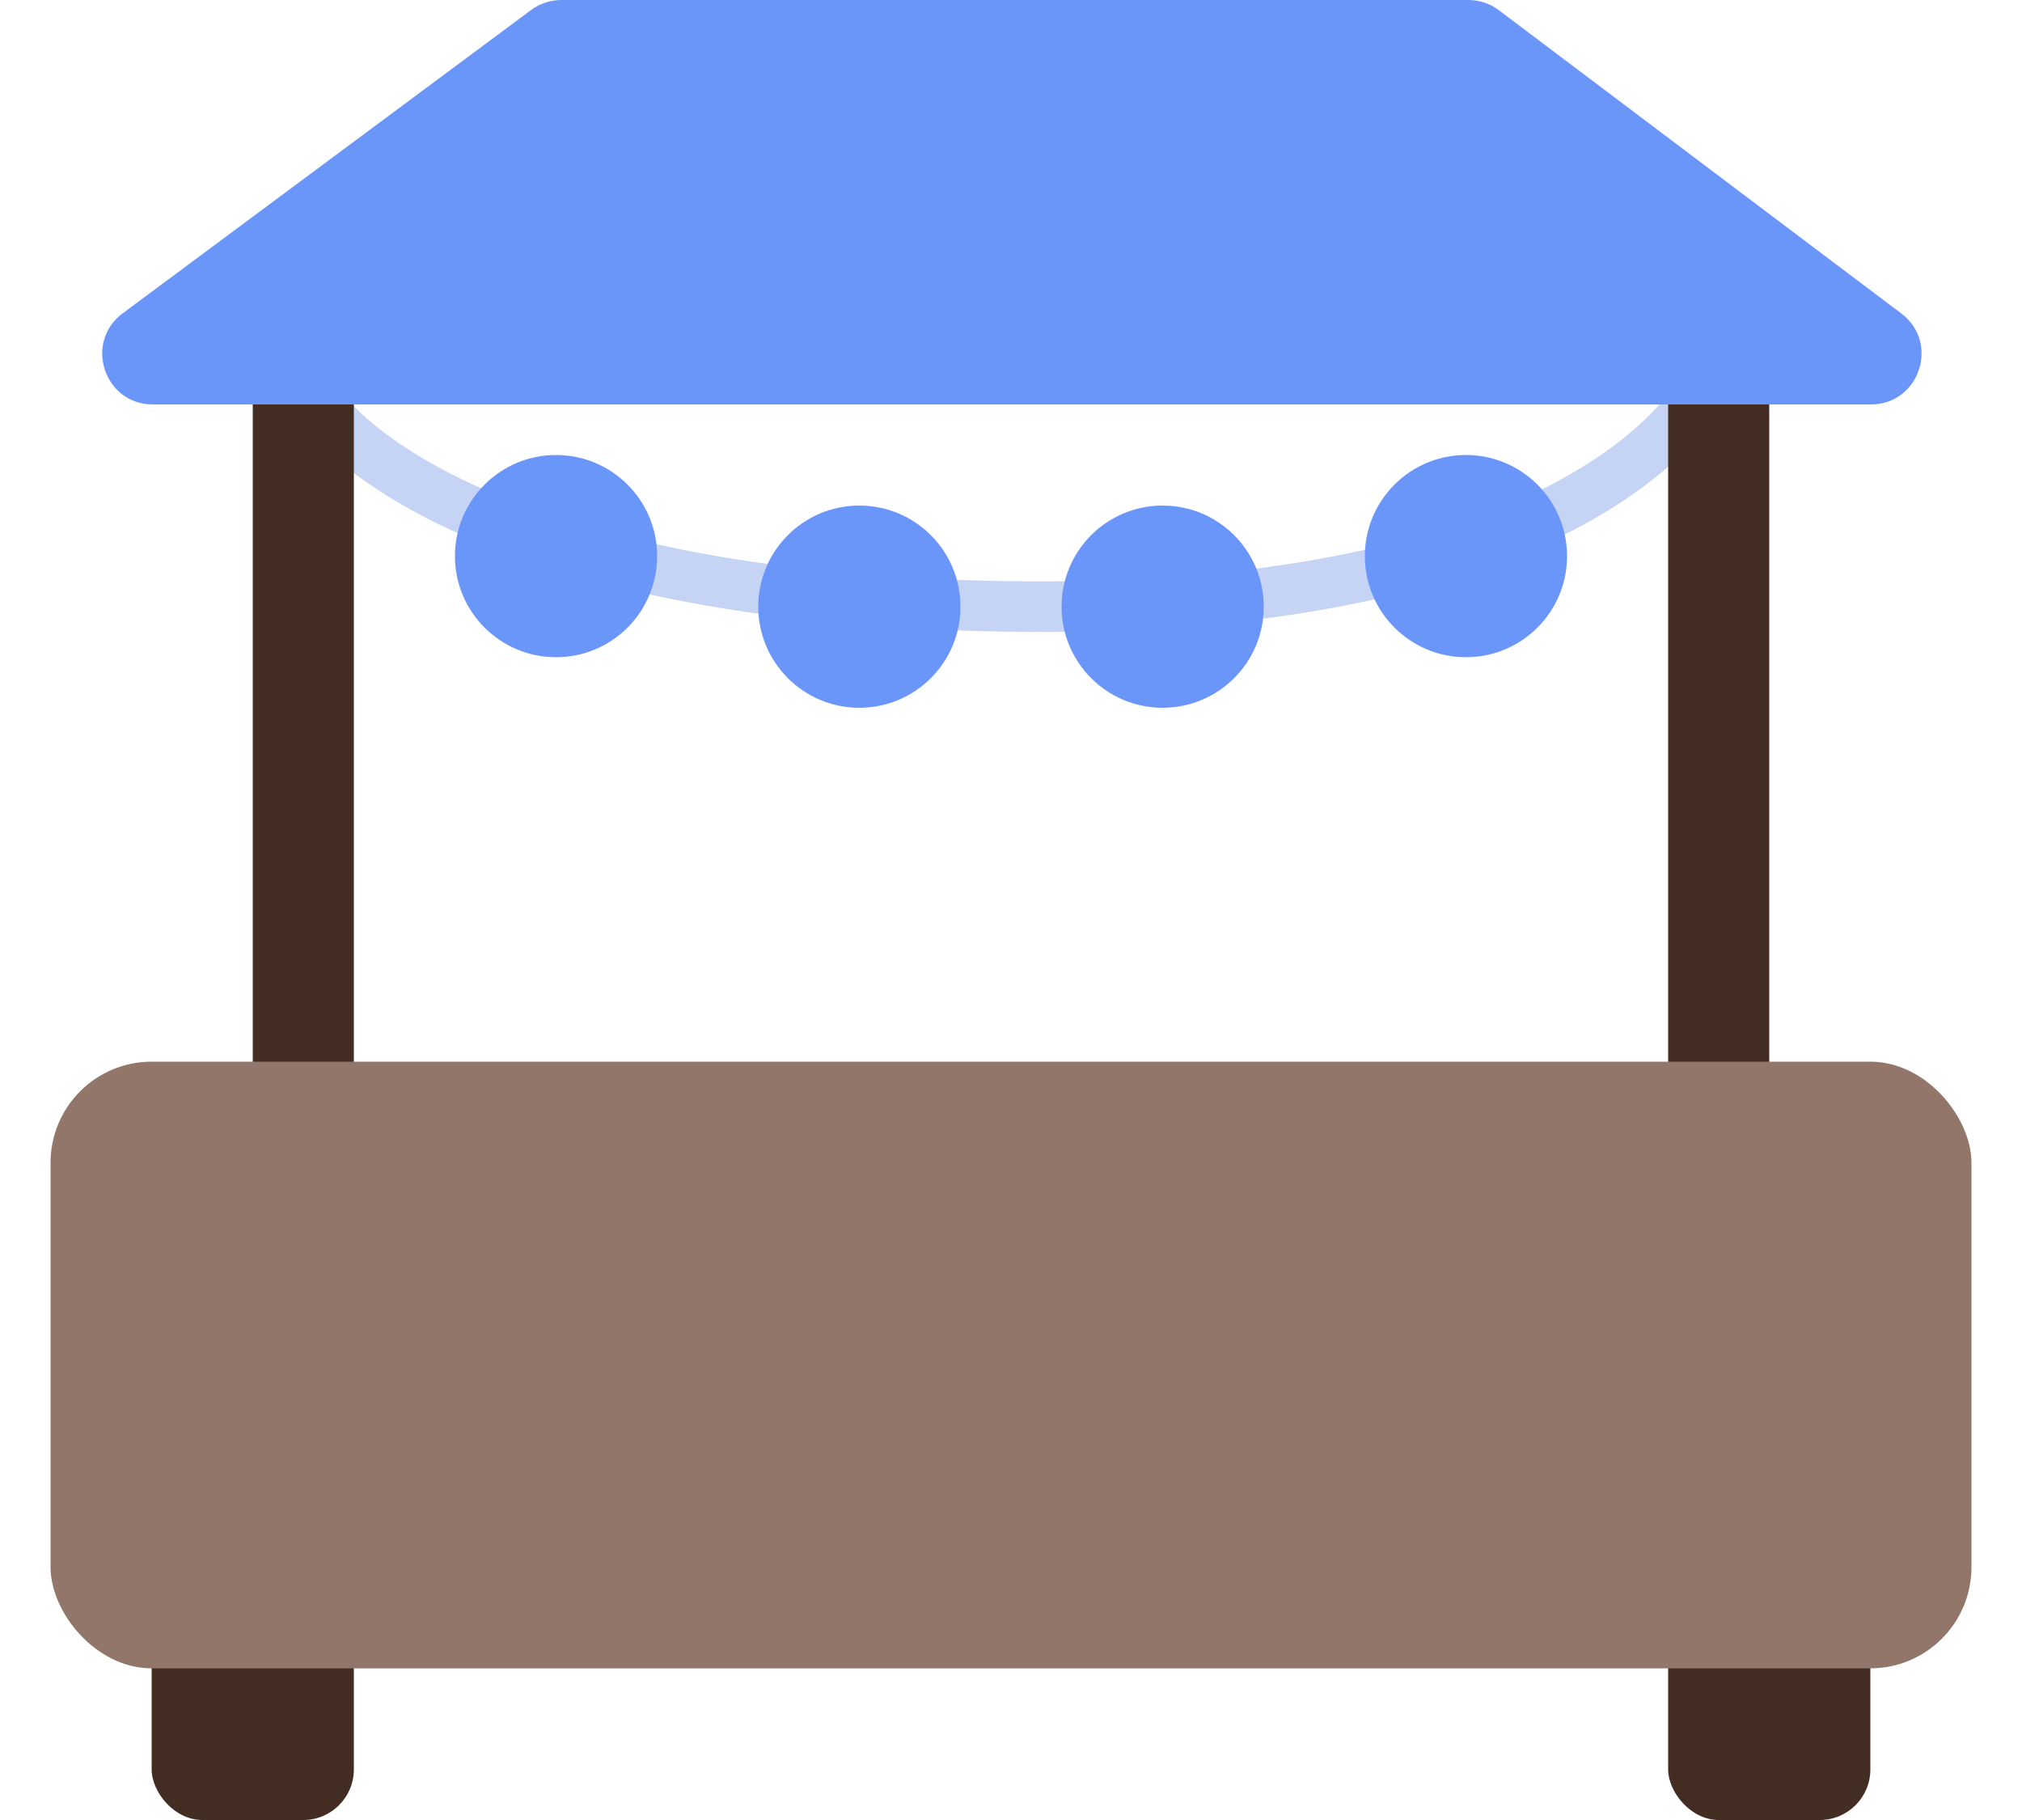 <svg width="40" height="36" viewBox="0 0 40 36" fill="none" xmlns="http://www.w3.org/2000/svg">
<path d="M6 7.5C6.645 8.966 10.399 11.919 20.255 11.999C30.11 12.079 33.525 8.7 34 7" stroke="#C5D4F4"/>
<rect x="5" y="8" width="2" height="17" fill="#432D22"/>
<rect x="3" y="30" width="4" height="6" rx="1" fill="#432D22"/>
<rect x="33" y="30" width="4" height="6" rx="1" fill="#432D22"/>
<rect x="33" y="8" width="2" height="17" fill="#432D22"/>
<rect x="1" y="21" width="38" height="12" rx="2" fill="#917669"/>
<path d="M10.508 0.197C10.681 0.069 10.89 0 11.104 0H29.048C29.265 0 29.477 0.071 29.65 0.201L37.613 6.201C38.38 6.779 37.971 8 37.011 8H3.024C2.061 8 1.654 6.772 2.428 6.197L10.508 0.197Z" fill="#6B96F9"/>
<circle cx="11" cy="11" r="2" fill="#6B96F9"/>
<circle cx="17" cy="12" r="2" fill="#6B96F9"/>
<circle cx="23" cy="12" r="2" fill="#6B96F9"/>
<circle cx="29" cy="11" r="2" fill="#6B96F9"/>
</svg>
